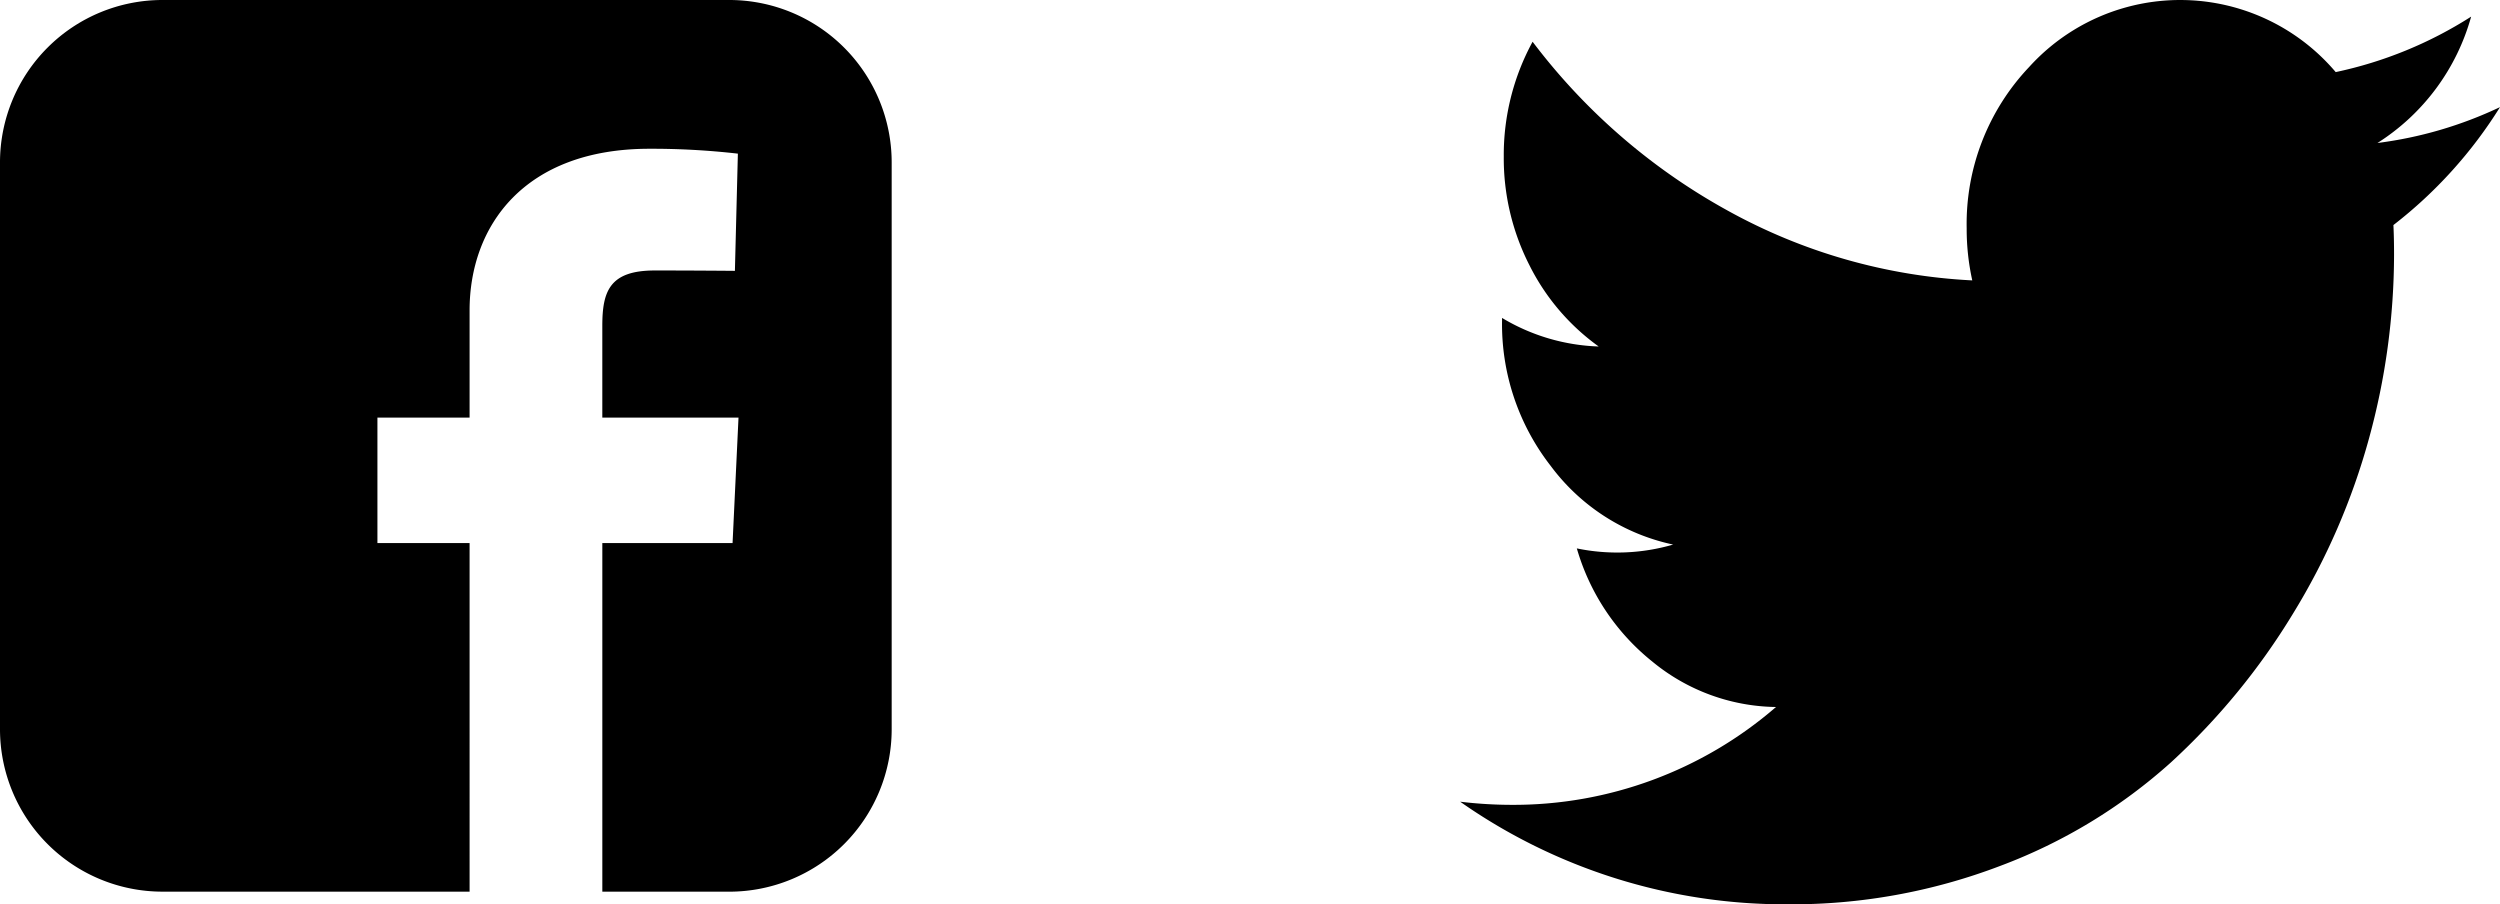 <svg xmlns="http://www.w3.org/2000/svg" width="168.359" height="60.901" viewBox="0 0 168.359 60.901">
  <g id="RESO_SOC" data-name="RESO SOC" transform="translate(-1026.002 -2273.8)">
    <path id="twitter-bird" d="M70.028,7.214a30.3,30.3,0,0,1-7.178,7.942q.043.881.043,1.991A46.908,46.908,0,0,1,61.213,29.5a45.556,45.556,0,0,1-5.131,11.834,45.907,45.907,0,0,1-8.224,10.017,36.117,36.117,0,0,1-11.473,6.957A39.424,39.424,0,0,1,22.023,60.9,38.1,38.1,0,0,1,0,53.989a29.04,29.04,0,0,0,3.427.212,27.012,27.012,0,0,0,17.845-6.589,13.361,13.361,0,0,1-8.343-3.07,15.133,15.133,0,0,1-5.071-7.611,13.442,13.442,0,0,0,6.487-.258,13.87,13.87,0,0,1-8.248-5.3A15.535,15.535,0,0,1,2.822,21.6V21.41a13.473,13.473,0,0,0,6.509,1.924,14.952,14.952,0,0,1-4.668-5.481,15.853,15.853,0,0,1-1.725-7.314A15.937,15.937,0,0,1,4.88,2.811a41.582,41.582,0,0,0,13.1,11.351,37.893,37.893,0,0,0,16.509,4.721,16.054,16.054,0,0,1-.377-3.5A15.358,15.358,0,0,1,38.32,4.511a13.724,13.724,0,0,1,20.644.344,27.5,27.5,0,0,0,9.121-3.736,14.738,14.738,0,0,1-6.31,8.511,27.247,27.247,0,0,0,8.253-2.416Z" transform="translate(1124.333 2273.8)"/>
    <path id="facebook-rect" d="M10.964,0A10.941,10.941,0,0,0,0,10.964V49.083A10.941,10.941,0,0,0,10.964,60.047h20.66V36.573H25.417V28.121h6.207V20.9c0-5.673,3.668-10.882,12.117-10.882a51.194,51.194,0,0,1,5.95.329l-.2,7.893s-2.58-.025-5.394-.025c-3.047,0-3.535,1.4-3.535,3.735v6.172h9.172l-.4,8.452H40.563V60.049h8.522A10.941,10.941,0,0,0,60.049,49.085V10.964A10.941,10.941,0,0,0,49.085,0Z" transform="translate(1026.002 2273.8)"/>
  </g>
</svg>
